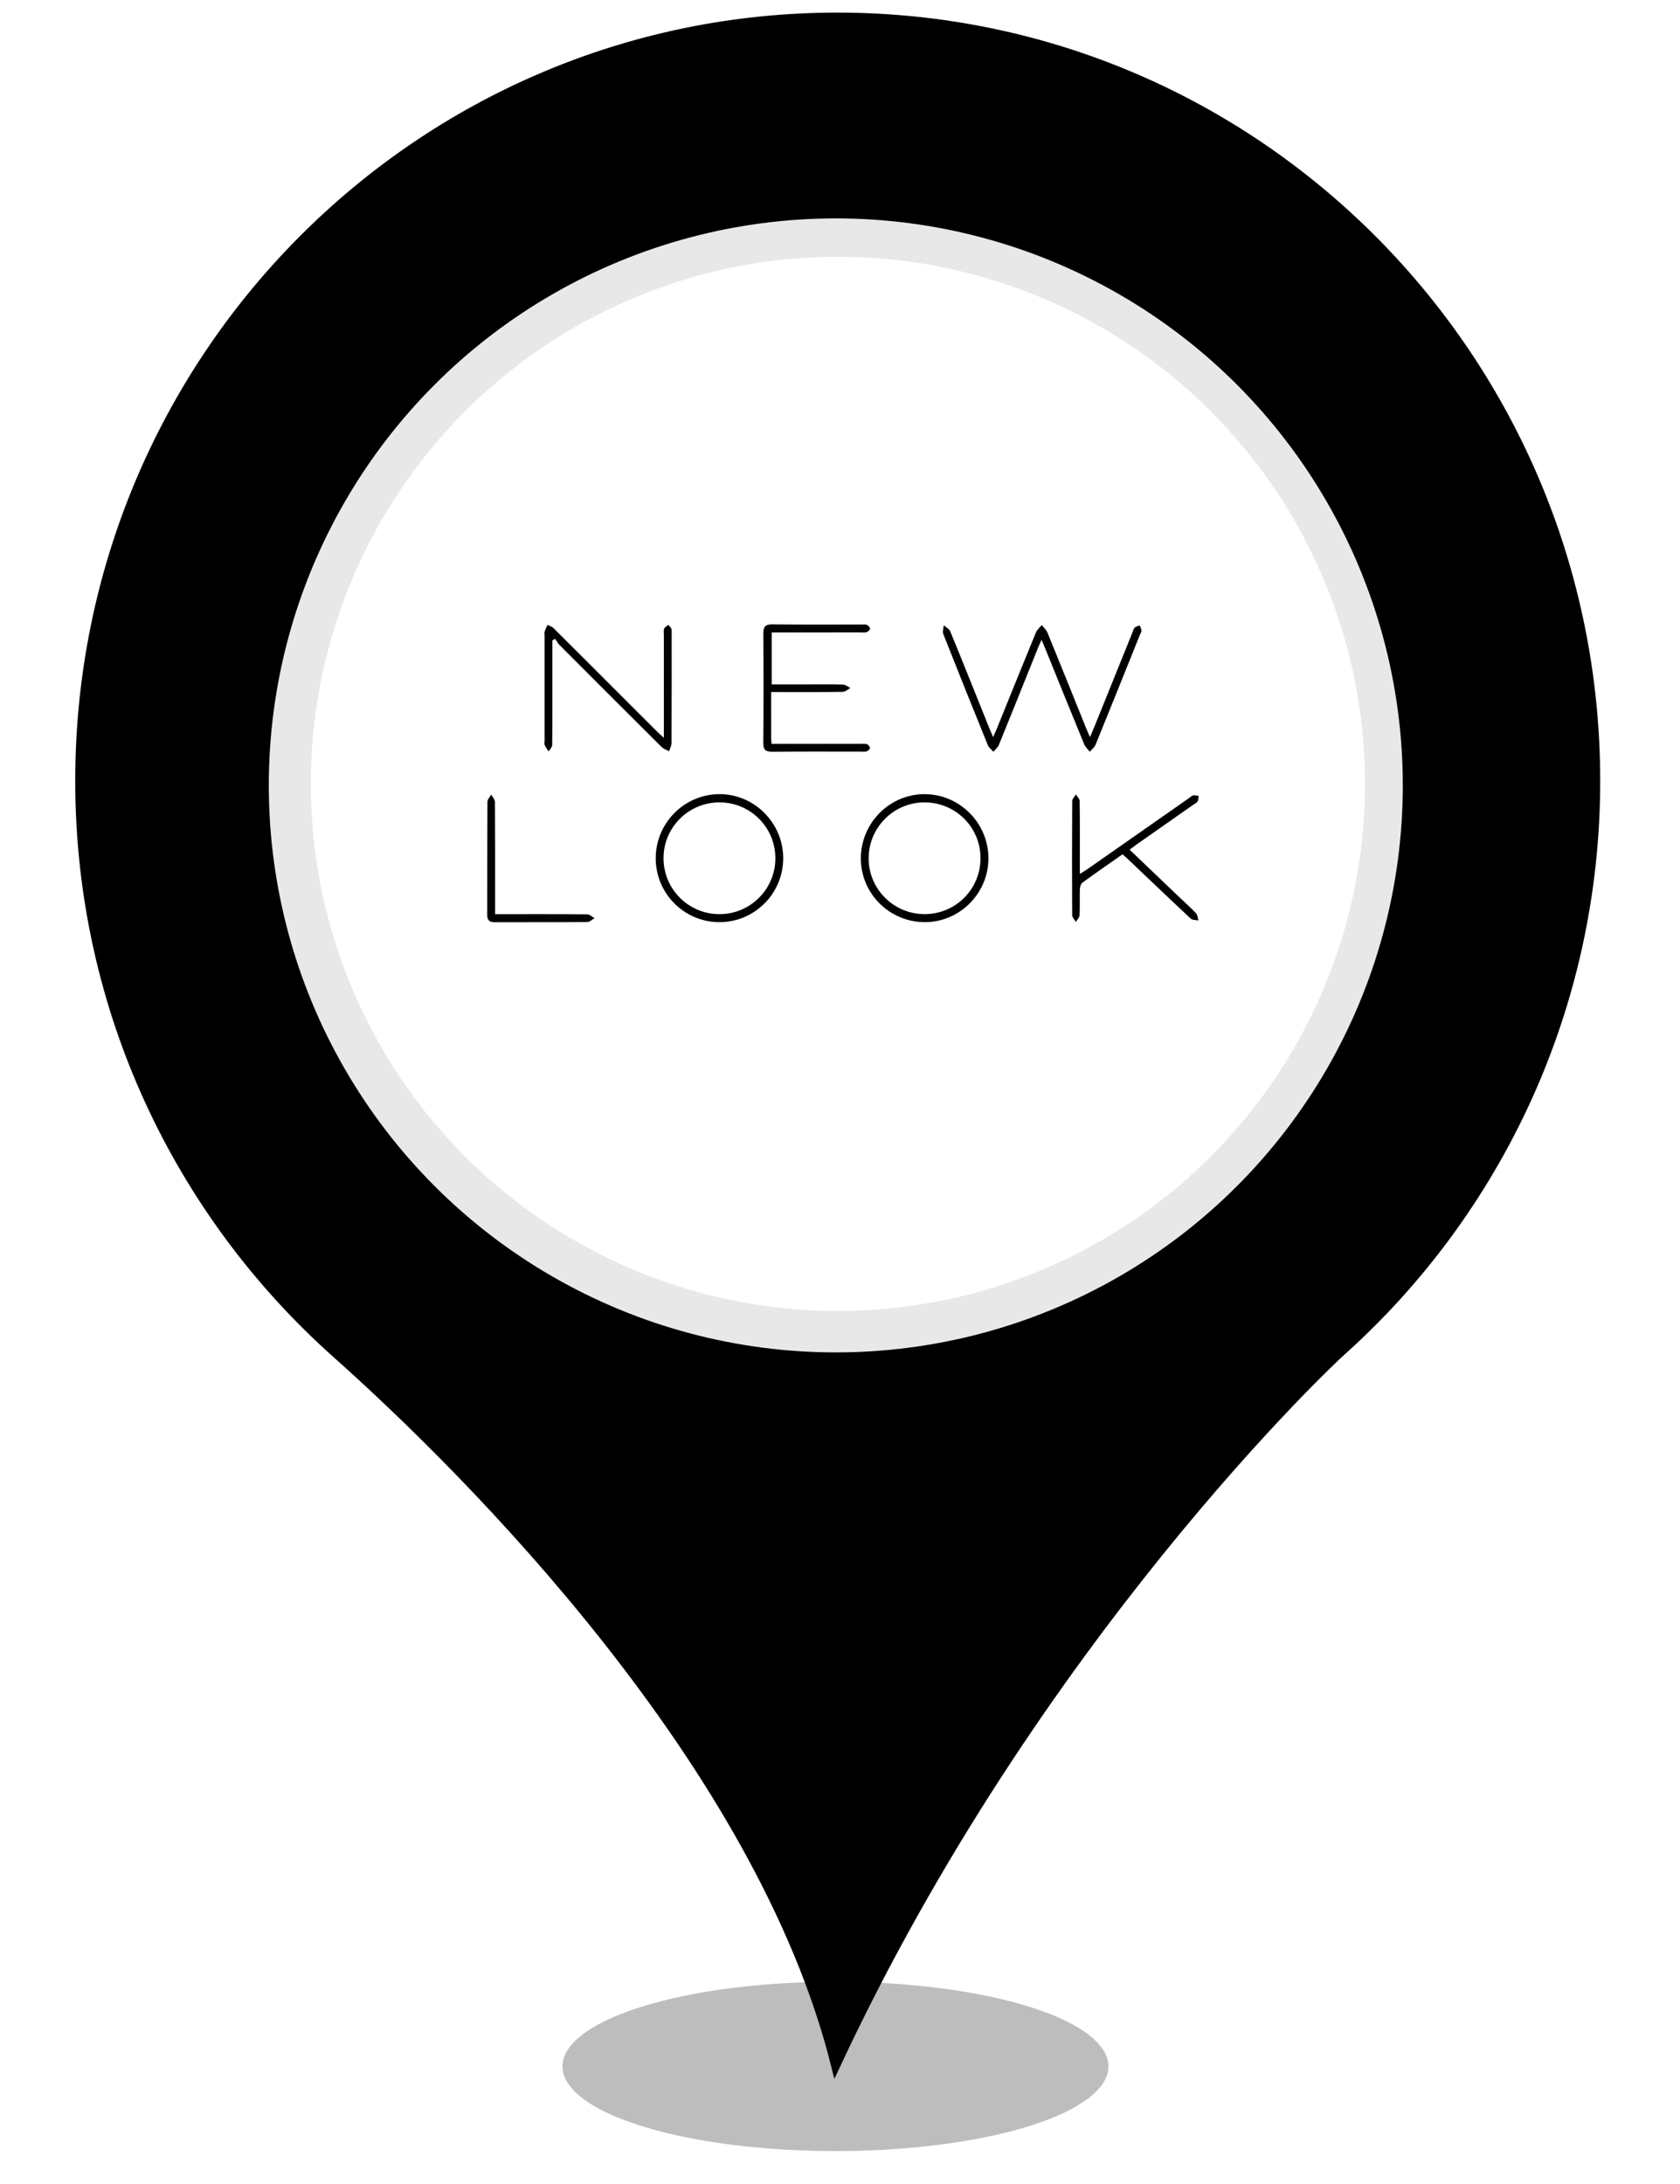 <?xml version="1.0" encoding="UTF-8" standalone="no"?><!-- Generator: Gravit.io --><svg xmlns="http://www.w3.org/2000/svg" xmlns:xlink="http://www.w3.org/1999/xlink" style="isolation:isolate" viewBox="0 0 400 520" width="400pt" height="520pt"><defs><clipPath id="_clipPath_B2mHq7Hc7IEomNEvhV9C2Q5fsmOos2SC"><rect width="400" height="520"/></clipPath></defs><g clip-path="url(#_clipPath_B2mHq7Hc7IEomNEvhV9C2Q5fsmOos2SC)"><g><defs><filter id="NUimRgpXYqGIzjtAxDU8bSC4GYFgyEkN" x="-200%" y="-200%" width="400%" height="400%" filterUnits="objectBoundingBox" color-interpolation-filters="sRGB"><feGaussianBlur xmlns="http://www.w3.org/2000/svg" stdDeviation="4.294"/></filter></defs><g filter="url(#NUimRgpXYqGIzjtAxDU8bSC4GYFgyEkN)"><ellipse vector-effect="non-scaling-stroke" cx="198.914" cy="492" rx="65" ry="20.167" fill="rgb(162,162,162)" fill-opacity="0.7"/></g><defs><filter id="aISULG32yjxv6bq1aPlCgn5gV7uWzYoc" x="-200%" y="-200%" width="400%" height="400%" filterUnits="objectBoundingBox" color-interpolation-filters="sRGB"><feGaussianBlur xmlns="http://www.w3.org/2000/svg" stdDeviation="0"/></filter></defs><g filter="url(#aISULG32yjxv6bq1aPlCgn5gV7uWzYoc)"><path d=" M 18.914 185.931 C 18.914 85.382 99.774 4 199.384 4 C 299.14 4 380 85.382 380 185.931 C 380 239.891 356.562 288.544 319.355 321.863 C 317.304 323.633 246.405 390.124 198.944 492 C 181.073 419.906 111.785 350.613 79.998 322.306 C 42.498 288.839 18.914 240.186 18.914 185.931 Z  M 311.005 185.931" fill="rgb(0,0,0)" vector-effect="non-scaling-stroke" stroke-width="2" stroke="rgb(0,0,0)" stroke-linejoin="miter" stroke-linecap="butt" stroke-miterlimit="4"/></g></g><circle vector-effect="non-scaling-stroke" cx="199" cy="187" r="135" fill="rgb(232,232,232)"/><circle vector-effect="non-scaling-stroke" cx="199.5" cy="186.642" r="125.5" fill="rgb(255,255,255)"/><g><path d=" M 236.459 175.5 C 236.838 174.64 237.094 174.096 237.32 173.54 C 240.424 165.887 243.508 158.226 246.65 150.59 C 246.926 149.921 247.57 149.405 248.043 148.818 C 248.505 149.422 249.127 149.961 249.404 150.641 C 252.484 158.169 255.511 165.719 258.555 173.262 C 258.808 173.887 259.086 174.502 259.519 175.508 C 259.956 174.481 260.265 173.787 260.549 173.083 C 263.573 165.599 266.592 158.114 269.615 150.63 C 269.777 150.227 269.863 149.739 270.15 149.456 C 270.445 149.162 270.941 149.072 271.35 148.893 C 271.504 149.306 271.757 149.715 271.779 150.136 C 271.797 150.474 271.535 150.826 271.396 151.172 C 267.897 159.87 264.413 168.574 260.873 177.256 C 260.603 177.917 259.947 178.421 259.47 178.997 C 259.012 178.39 258.401 177.846 258.121 177.165 C 255.027 169.642 251.986 162.098 248.928 154.56 C 248.673 153.933 248.4 153.315 247.982 152.336 C 247.594 153.222 247.324 153.798 247.087 154.387 C 244.005 162.048 240.943 169.718 237.826 177.365 C 237.575 177.98 236.968 178.449 236.527 178.986 C 236.075 178.466 235.443 178.019 235.197 177.415 C 231.621 168.614 228.08 159.799 224.596 150.96 C 224.363 150.372 224.654 149.578 224.702 148.879 C 225.23 149.356 226.006 149.732 226.25 150.326 C 229.385 157.965 232.443 165.637 235.523 173.299 C 235.775 173.924 236.049 174.539 236.459 175.5 Z " fill-rule="evenodd" fill="rgb(0,0,0)"/><path d=" M 131.518 152.475 C 131.518 154.381 131.518 156.286 131.518 158.191 C 131.518 164.586 131.54 170.982 131.48 177.377 C 131.475 177.893 130.914 178.403 130.611 178.916 C 130.295 178.407 129.932 177.918 129.682 177.377 C 129.564 177.121 129.661 176.766 129.661 176.455 C 129.661 168.073 129.661 159.691 129.661 151.308 C 129.661 150.998 129.587 150.663 129.678 150.382 C 129.854 149.837 130.124 149.323 130.356 148.796 C 130.826 149.032 131.396 149.167 131.751 149.519 C 136.469 154.195 141.156 158.903 145.852 163.602 C 149.408 167.158 152.967 170.712 156.528 174.263 C 156.907 174.64 157.313 174.987 158.063 175.677 C 158.063 174.489 158.063 173.716 158.063 172.942 C 158.062 165.677 158.06 158.412 158.061 151.147 C 158.061 150.651 157.962 150.103 158.139 149.675 C 158.292 149.306 158.774 149.072 159.111 148.779 C 159.366 149.083 159.708 149.352 159.851 149.703 C 159.984 150.026 159.913 150.437 159.913 150.809 C 159.915 159.501 159.928 168.195 159.889 176.887 C 159.887 177.549 159.515 178.209 159.315 178.87 C 158.704 178.529 157.977 178.305 157.498 177.83 C 149.395 169.777 141.32 161.697 133.255 153.607 C 132.824 153.175 132.534 152.602 132.179 152.094 C 131.959 152.22 131.739 152.348 131.518 152.475 Z " fill-rule="evenodd" fill="rgb(0,0,0)"/><path d=" M 183.611 164.771 C 183.611 168.634 183.609 172.227 183.615 175.82 C 183.615 176.177 183.665 176.535 183.706 177.094 C 184.463 177.094 185.127 177.094 185.791 177.094 C 192.186 177.093 198.58 177.091 204.975 177.095 C 205.468 177.095 206.008 177.029 206.441 177.204 C 206.762 177.334 207.139 177.806 207.134 178.12 C 207.13 178.393 206.667 178.772 206.33 178.895 C 205.944 179.037 205.473 178.958 205.038 178.958 C 198.023 178.96 191.007 178.916 183.993 178.989 C 182.348 179.006 181.708 178.619 181.727 176.822 C 181.818 168.194 181.805 159.564 181.738 150.934 C 181.725 149.274 182.143 148.638 183.923 148.661 C 190.998 148.753 198.077 148.698 205.154 148.703 C 205.587 148.703 206.071 148.63 206.437 148.797 C 206.761 148.945 207.159 149.392 207.146 149.688 C 207.131 149.984 206.69 150.395 206.354 150.506 C 205.903 150.655 205.373 150.574 204.876 150.574 C 198.543 150.578 192.211 150.579 185.879 150.58 C 185.209 150.58 184.54 150.58 183.742 150.58 C 183.742 154.747 183.742 158.738 183.742 162.953 C 186.518 162.953 189.23 162.953 191.942 162.953 C 194.86 162.953 197.779 162.905 200.695 162.992 C 201.302 163.01 201.894 163.524 202.493 163.81 C 201.87 164.131 201.251 164.718 200.623 164.728 C 195.719 164.806 190.814 164.772 185.91 164.773 C 185.238 164.771 184.566 164.771 183.611 164.771 Z " fill-rule="evenodd" fill="rgb(0,0,0)"/><path d=" M 156.123 204.372 C 156.106 196.009 162.882 189.145 171.218 189.081 C 179.584 189.017 186.512 195.97 186.48 204.399 C 186.448 212.779 179.636 219.575 171.284 219.561 C 162.913 219.546 156.14 212.76 156.123 204.372 Z  M 171.254 191.043 C 163.923 191.073 158 196.987 157.982 204.296 C 157.965 211.695 163.937 217.669 171.337 217.658 C 178.719 217.646 184.694 211.595 184.612 204.211 C 184.531 196.882 178.579 191.014 171.254 191.043 Z " fill-rule="evenodd" fill="rgb(0,0,0)"/><path d=" M 204.964 204.18 C 205.076 195.798 211.956 189.008 220.26 189.085 C 228.66 189.163 235.462 196.159 235.338 204.59 C 235.214 212.944 228.258 219.707 219.942 219.557 C 211.546 219.407 204.853 212.536 204.964 204.18 Z  M 220.06 191.047 C 212.675 191.087 206.745 197.125 206.82 204.529 C 206.894 211.806 212.917 217.698 220.233 217.652 C 227.64 217.604 233.537 211.592 233.455 204.169 C 233.375 196.848 227.411 191.007 220.06 191.047 Z " fill-rule="evenodd" fill="rgb(0,0,0)"/><path d=" M 268.958 202.311 C 273.096 206.264 277.129 210.116 281.163 213.968 C 282.375 215.126 283.646 216.231 284.779 217.46 C 285.149 217.862 285.167 218.588 285.347 219.164 C 284.726 219.028 283.912 219.095 283.512 218.721 C 278.382 213.933 273.312 209.081 268.224 204.247 C 267.956 203.994 267.664 203.765 267.256 203.413 C 264.059 205.656 260.85 207.865 257.707 210.166 C 257.316 210.453 257.128 211.222 257.11 211.775 C 257.041 213.822 257.144 215.877 257.04 217.921 C 257.012 218.462 256.469 218.976 256.163 219.503 C 255.855 218.978 255.283 218.456 255.28 217.93 C 255.228 208.863 255.23 199.794 255.287 190.726 C 255.291 190.199 255.861 189.676 256.168 189.151 C 256.48 189.67 257.057 190.187 257.065 190.71 C 257.132 195.803 257.105 200.896 257.105 205.989 C 257.105 206.583 257.105 207.177 257.105 208.078 C 257.887 207.584 258.403 207.287 258.891 206.947 C 266.934 201.329 274.973 195.706 283.013 190.084 C 283.369 189.835 283.7 189.47 284.094 189.378 C 284.499 189.284 284.968 189.459 285.409 189.516 C 285.331 189.959 285.36 190.468 285.142 190.827 C 284.934 191.167 284.469 191.353 284.114 191.602 C 279.64 194.739 275.164 197.873 270.691 201.014 C 270.146 201.396 269.624 201.812 268.958 202.311 Z " fill-rule="evenodd" fill="rgb(0,0,0)"/><path d=" M 117.879 217.66 C 118.785 217.66 119.451 217.66 120.118 217.66 C 126.696 217.662 133.275 217.638 139.852 217.705 C 140.424 217.711 140.99 218.306 141.559 218.627 C 140.978 218.943 140.399 219.526 139.816 219.531 C 132.494 219.59 125.17 219.542 117.848 219.581 C 116.475 219.589 115.994 219.089 116 217.726 C 116.037 208.789 116.001 199.853 116.058 190.917 C 116.062 190.337 116.64 189.76 116.951 189.182 C 117.262 189.762 117.839 190.341 117.843 190.923 C 117.9 199.115 117.88 207.307 117.879 215.499 C 117.878 216.158 117.879 216.818 117.879 217.66 Z " fill-rule="evenodd" fill="rgb(0,0,0)"/><path d=" M 171.254 191.043 C 178.578 191.014 184.531 196.882 184.612 204.211 C 184.694 211.595 178.719 217.646 171.337 217.658 C 163.936 217.669 157.965 211.695 157.982 204.296 C 158 196.987 163.923 191.072 171.254 191.043 Z " fill-rule="evenodd" fill="none"/><path d=" M 220.06 191.047 C 227.411 191.007 233.374 196.849 233.455 204.169 C 233.537 211.592 227.641 217.604 220.233 217.652 C 212.917 217.698 206.894 211.805 206.82 204.529 C 206.745 197.124 212.675 191.087 220.06 191.047 Z " fill-rule="evenodd" fill="none"/></g></g></svg>